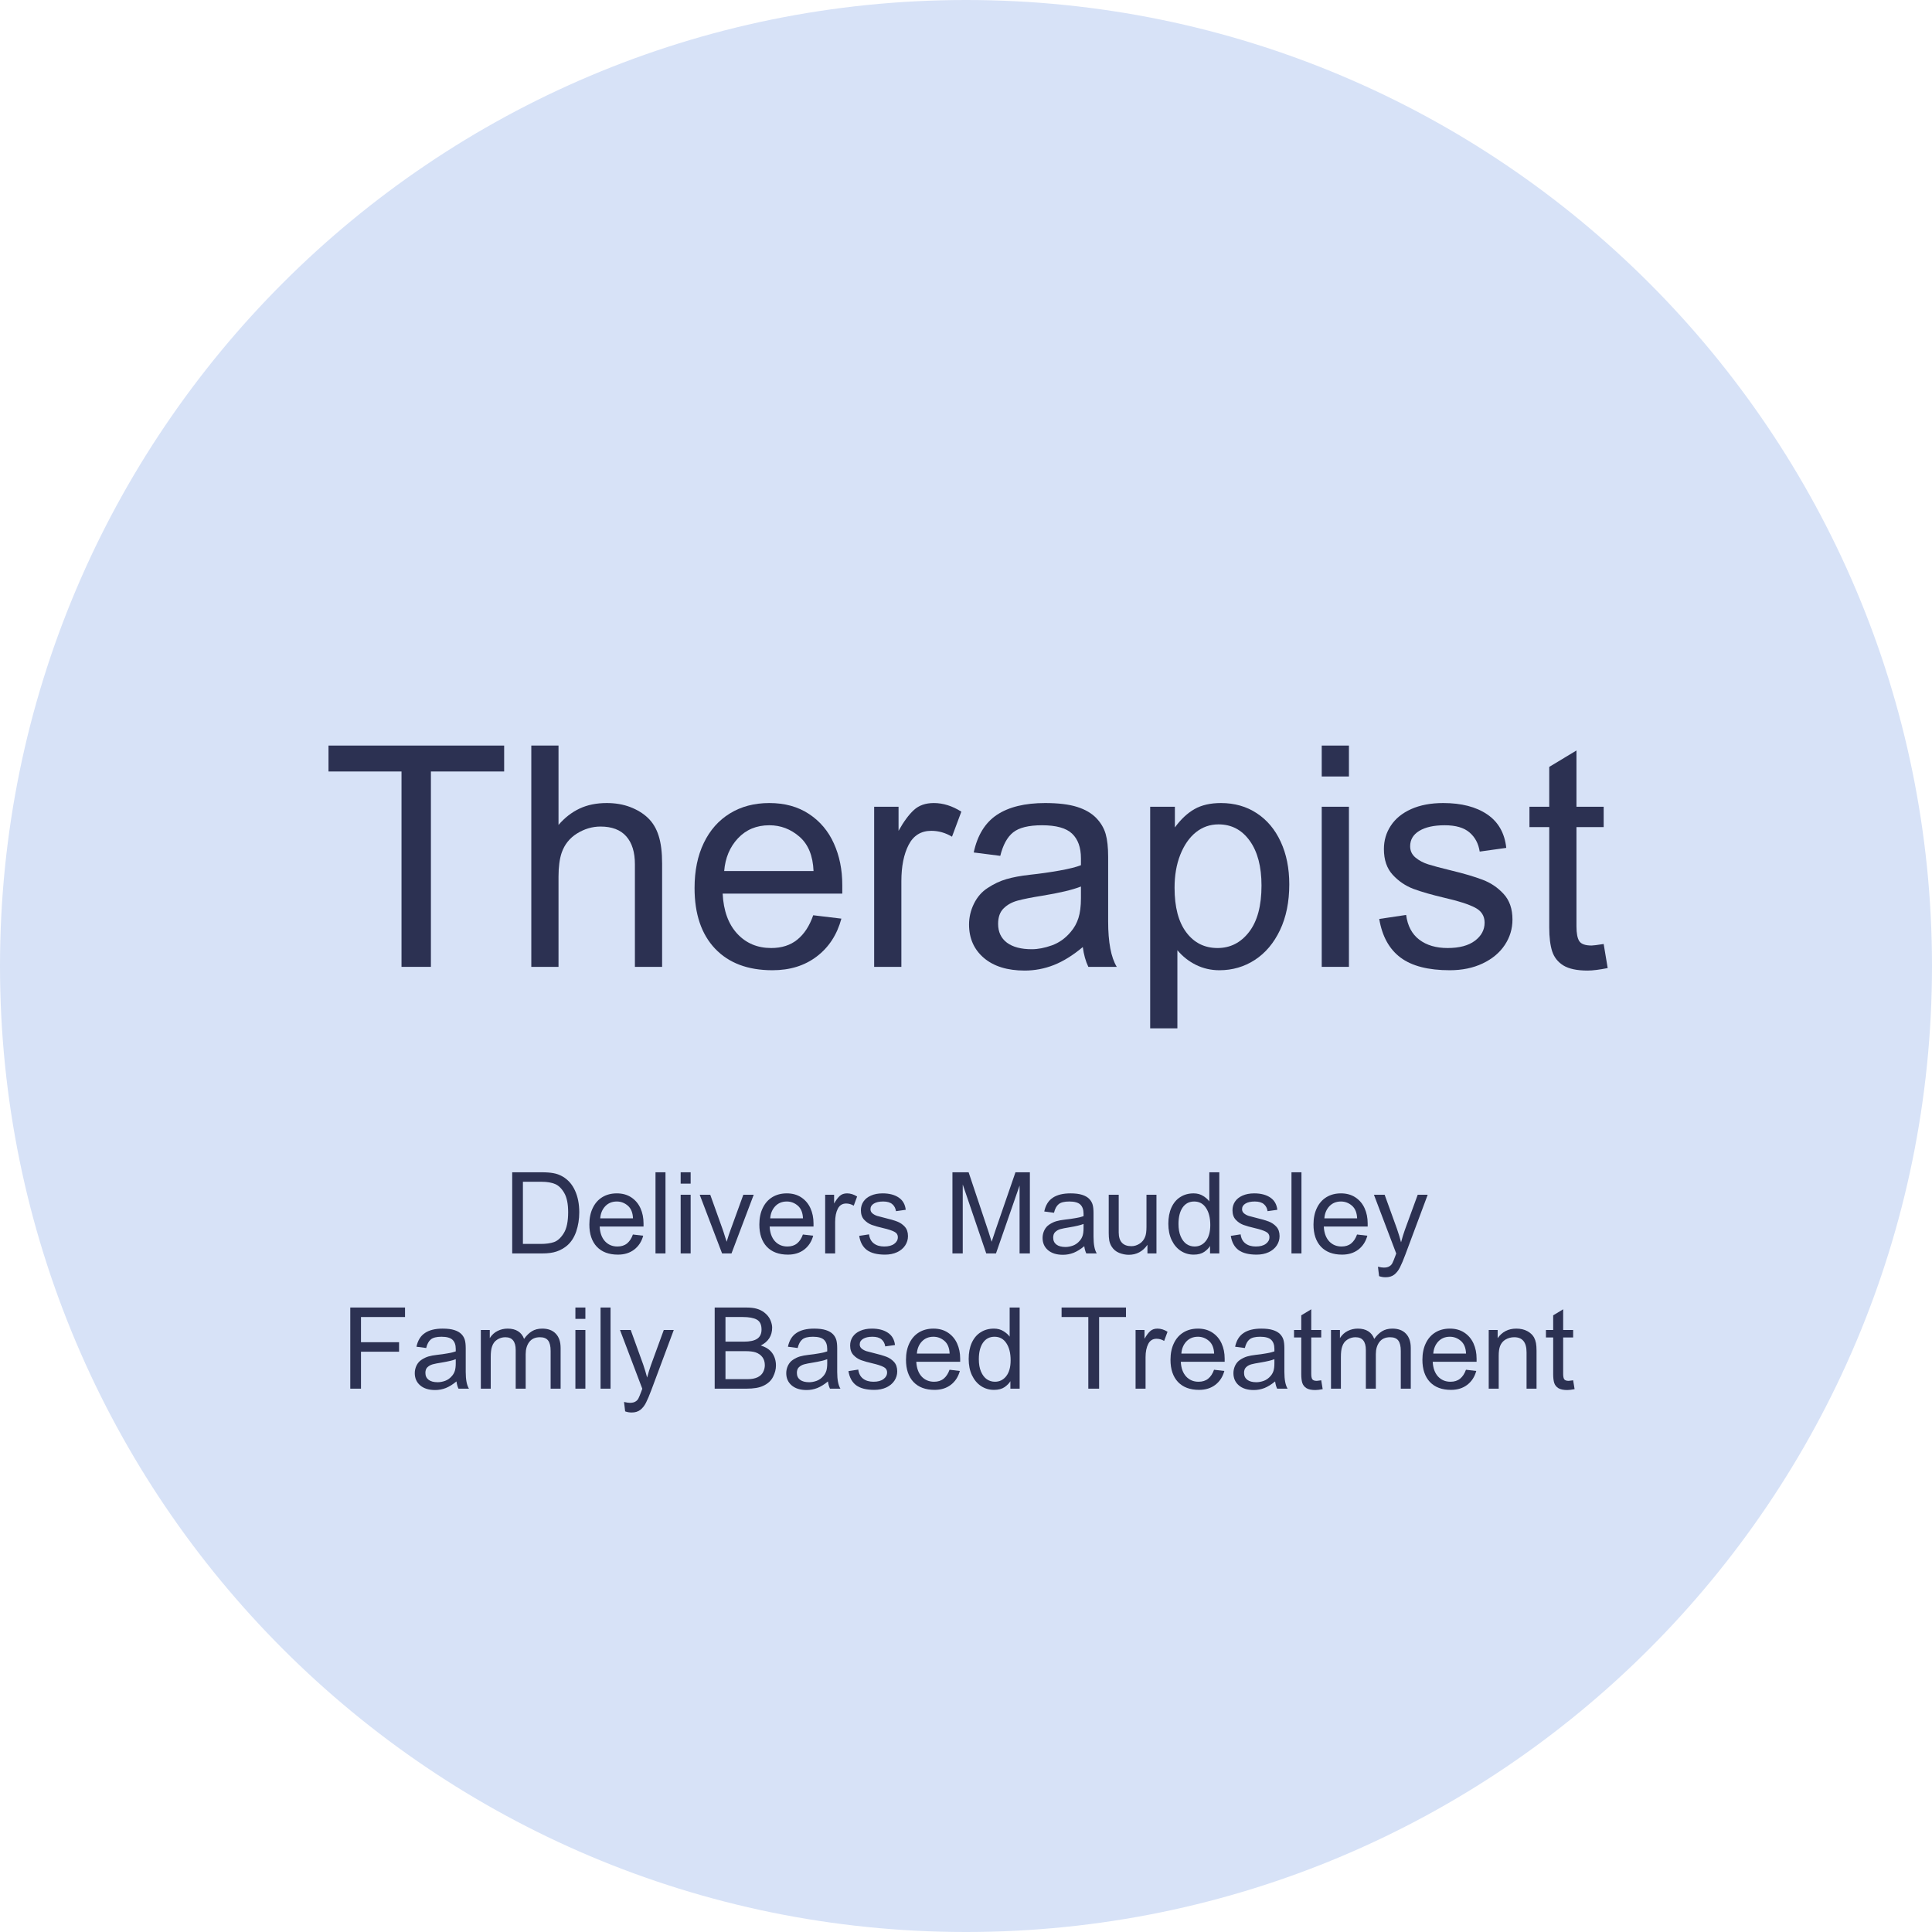 <svg xmlns="http://www.w3.org/2000/svg" xmlns:xlink="http://www.w3.org/1999/xlink" width="500" zoomAndPan="magnify" viewBox="0 0 375 375" height="500" preserveAspectRatio="xMidYMid meet" version="1.0"><defs><g/><clipPath id="8ae5f157ca"><path d="M 0 187.5 C 0 291.055 83.945 375 187.5 375 C 291.055 375 375 291.055 375 187.5 C 375 83.945 291.055 0 187.5 0 C 83.945 0 0 83.945 0 187.5 Z M 0 187.5 " clip-rule="nonzero"/></clipPath></defs><g clip-path="url(#8ae5f157ca)"><rect x="-37.5" width="450" fill="#d7e2f7" y="-37.5" height="450" fill-opacity="1"/></g><g fill="#2c3152" fill-opacity="1"><g transform="translate(62.45, 187.667)"><g><path d="M 35.406 -37.922 L 21.188 -37.922 L 21.188 0 L 15.484 0 L 15.484 -37.922 L 1.312 -37.922 L 1.312 -42.953 L 35.406 -42.953 Z M 35.406 -37.922 "/></g></g></g><g fill="#2c3152" fill-opacity="1"><g transform="translate(99.11, 187.667)"><g><path d="M 9.297 -27.547 C 10.492 -28.941 11.852 -30 13.375 -30.719 C 14.895 -31.438 16.656 -31.797 18.656 -31.797 C 20.344 -31.797 21.863 -31.535 23.219 -31.016 C 24.582 -30.492 25.723 -29.797 26.641 -28.922 C 27.598 -28.004 28.297 -26.844 28.734 -25.438 C 29.18 -24.039 29.406 -22.242 29.406 -20.047 L 29.406 0 L 24.125 0 L 24.125 -19.922 C 24.125 -22.273 23.562 -24.082 22.438 -25.344 C 21.32 -26.602 19.66 -27.234 17.453 -27.234 C 15.859 -27.234 14.336 -26.785 12.891 -25.891 C 11.453 -24.992 10.457 -23.742 9.906 -22.141 C 9.5 -20.941 9.297 -19.398 9.297 -17.516 L 9.297 0 L 4.016 0 L 4.016 -42.953 L 9.297 -42.953 Z M 9.297 -27.547 "/></g></g></g><g fill="#2c3152" fill-opacity="1"><g transform="translate(132.47, 187.667)"><g><path d="M 16.859 -31.797 C 19.859 -31.797 22.426 -31.086 24.562 -29.672 C 26.707 -28.254 28.316 -26.344 29.391 -23.938 C 30.473 -21.539 31.016 -18.863 31.016 -15.906 L 31.016 -14.219 L 7.797 -14.219 C 7.961 -10.895 8.906 -8.301 10.625 -6.438 C 12.344 -4.582 14.539 -3.656 17.219 -3.656 C 19.258 -3.656 20.945 -4.195 22.281 -5.281 C 23.625 -6.363 24.656 -7.941 25.375 -10.016 L 30.844 -9.359 C 30 -6.242 28.406 -3.797 26.062 -2.016 C 23.727 -0.234 20.859 0.656 17.453 0.656 C 12.691 0.656 8.984 -0.738 6.328 -3.531 C 3.672 -6.332 2.344 -10.254 2.344 -15.297 C 2.344 -18.66 2.941 -21.582 4.141 -24.062 C 5.336 -26.539 7.023 -28.445 9.203 -29.781 C 11.391 -31.125 13.941 -31.797 16.859 -31.797 Z M 8.094 -18.594 L 25.438 -18.594 C 25.32 -21.562 24.41 -23.785 22.703 -25.266 C 21.004 -26.742 19.055 -27.484 16.859 -27.484 C 14.379 -27.484 12.348 -26.641 10.766 -24.953 C 9.191 -23.273 8.301 -21.156 8.094 -18.594 Z M 8.094 -18.594 "/></g></g></g><g fill="#2c3152" fill-opacity="1"><g transform="translate(165.83, 187.667)"><g><path d="M 15.422 -31.797 C 17.223 -31.797 19.004 -31.238 20.766 -30.125 L 18.953 -25.266 C 17.68 -26.023 16.344 -26.406 14.938 -26.406 C 12.938 -26.406 11.469 -25.492 10.531 -23.672 C 9.594 -21.848 9.125 -19.5 9.125 -16.625 L 9.125 0 L 3.844 0 L 3.844 -31.078 L 8.578 -31.078 L 8.578 -26.406 C 9.578 -28.195 10.566 -29.539 11.547 -30.438 C 12.523 -31.344 13.816 -31.797 15.422 -31.797 Z M 15.422 -31.797 "/></g></g></g><g fill="#2c3152" fill-opacity="1"><g transform="translate(185.81, 187.667)"><g><path d="M 17.047 -31.797 C 19.598 -31.797 21.664 -31.547 23.25 -31.047 C 24.832 -30.547 26.082 -29.816 27 -28.859 C 27.875 -27.941 28.473 -26.922 28.797 -25.797 C 29.117 -24.68 29.281 -23.203 29.281 -21.359 L 29.281 -8.812 C 29.281 -4.781 29.836 -1.844 30.953 0 L 25.438 0 C 24.914 -1.082 24.555 -2.363 24.359 -3.844 C 22.441 -2.238 20.57 -1.078 18.75 -0.359 C 16.926 0.359 15.035 0.719 13.078 0.719 C 9.723 0.719 7.082 -0.098 5.156 -1.734 C 3.238 -3.379 2.281 -5.539 2.281 -8.219 C 2.281 -9.613 2.598 -10.961 3.234 -12.266 C 3.879 -13.566 4.758 -14.578 5.875 -15.297 C 7.082 -16.098 8.305 -16.676 9.547 -17.031 C 10.785 -17.395 12.301 -17.676 14.094 -17.875 C 16.02 -18.082 17.93 -18.352 19.828 -18.688 C 21.734 -19.031 23.125 -19.379 24 -19.734 L 24 -21.062 C 24 -23.176 23.426 -24.773 22.281 -25.859 C 21.145 -26.941 19.195 -27.484 16.438 -27.484 C 13.844 -27.484 11.973 -27.02 10.828 -26.094 C 9.691 -25.176 8.863 -23.66 8.344 -21.547 L 3.188 -22.203 C 3.906 -25.555 5.41 -27.992 7.703 -29.516 C 10.004 -31.035 13.117 -31.797 17.047 -31.797 Z M 16.438 -13.797 C 14.395 -13.473 12.82 -13.16 11.719 -12.859 C 10.625 -12.566 9.719 -12.066 9 -11.359 C 8.281 -10.66 7.922 -9.656 7.922 -8.344 C 7.922 -6.781 8.488 -5.566 9.625 -4.703 C 10.77 -3.848 12.379 -3.422 14.453 -3.422 C 15.66 -3.422 16.961 -3.672 18.359 -4.172 C 19.754 -4.672 20.973 -5.539 22.016 -6.781 C 22.703 -7.582 23.203 -8.484 23.516 -9.484 C 23.836 -10.484 24 -11.758 24 -13.312 L 24 -15.594 C 22.395 -14.957 19.875 -14.359 16.438 -13.797 Z M 16.438 -13.797 "/></g></g></g><g fill="#2c3152" fill-opacity="1"><g transform="translate(219.17, 187.667)"><g><path d="M 17.812 -31.797 C 20.457 -31.797 22.781 -31.133 24.781 -29.812 C 26.781 -28.5 28.328 -26.648 29.422 -24.266 C 30.523 -21.891 31.078 -19.141 31.078 -16.016 C 31.078 -12.617 30.477 -9.66 29.281 -7.141 C 28.082 -4.617 26.453 -2.688 24.391 -1.344 C 22.328 -0.008 20.035 0.656 17.516 0.656 C 15.879 0.656 14.359 0.305 12.953 -0.391 C 11.555 -1.086 10.359 -2.035 9.359 -3.234 L 9.359 11.938 L 4.078 11.938 L 4.078 -31.078 L 8.875 -31.078 L 8.875 -27.062 C 10.039 -28.656 11.312 -29.844 12.688 -30.625 C 14.07 -31.406 15.781 -31.797 17.812 -31.797 Z M 8.812 -15.359 C 8.812 -11.598 9.57 -8.707 11.094 -6.688 C 12.613 -4.664 14.633 -3.656 17.156 -3.656 C 19.633 -3.656 21.676 -4.695 23.281 -6.781 C 24.883 -8.863 25.688 -11.863 25.688 -15.781 C 25.688 -19.457 24.926 -22.352 23.406 -24.469 C 21.883 -26.594 19.863 -27.656 17.344 -27.656 C 15.695 -27.656 14.234 -27.145 12.953 -26.125 C 11.68 -25.102 10.672 -23.648 9.922 -21.766 C 9.18 -19.891 8.812 -17.754 8.812 -15.359 Z M 8.812 -15.359 "/></g></g></g><g fill="#2c3152" fill-opacity="1"><g transform="translate(252.53, 187.667)"><g><path d="M 9.297 -36.953 L 4.016 -36.953 L 4.016 -42.953 L 9.297 -42.953 Z M 9.297 0 L 4.016 0 L 4.016 -31.078 L 9.297 -31.078 Z M 9.297 0 "/></g></g></g><g fill="#2c3152" fill-opacity="1"><g transform="translate(265.85, 187.667)"><g><path d="M 14.281 -31.797 C 17.801 -31.797 20.641 -31.066 22.797 -29.609 C 24.961 -28.148 26.203 -25.977 26.516 -23.094 L 21.359 -22.375 C 21.117 -23.938 20.457 -25.176 19.375 -26.094 C 18.301 -27.02 16.703 -27.484 14.578 -27.484 C 12.461 -27.484 10.812 -27.117 9.625 -26.391 C 8.445 -25.672 7.859 -24.676 7.859 -23.406 C 7.859 -22.52 8.207 -21.785 8.906 -21.203 C 9.602 -20.629 10.43 -20.191 11.391 -19.891 C 12.359 -19.586 13.82 -19.195 15.781 -18.719 C 18.301 -18.113 20.348 -17.508 21.922 -16.906 C 23.504 -16.312 24.863 -15.395 26 -14.156 C 27.145 -12.914 27.719 -11.258 27.719 -9.188 C 27.719 -7.383 27.219 -5.734 26.219 -4.234 C 25.219 -2.734 23.785 -1.539 21.922 -0.656 C 20.066 0.219 17.941 0.656 15.547 0.656 C 11.379 0.656 8.195 -0.16 6 -1.797 C 3.801 -3.441 2.422 -5.941 1.859 -9.297 L 7.078 -10.078 C 7.359 -7.961 8.207 -6.363 9.625 -5.281 C 11.051 -4.195 12.883 -3.656 15.125 -3.656 C 17.406 -3.656 19.172 -4.125 20.422 -5.062 C 21.68 -6.008 22.312 -7.18 22.312 -8.578 C 22.312 -9.898 21.68 -10.879 20.422 -11.516 C 19.172 -12.16 17.242 -12.781 14.641 -13.375 C 12.078 -13.977 10.023 -14.566 8.484 -15.141 C 6.953 -15.723 5.613 -16.633 4.469 -17.875 C 3.332 -19.113 2.766 -20.773 2.766 -22.859 C 2.766 -24.535 3.211 -26.051 4.109 -27.406 C 5.004 -28.77 6.32 -29.844 8.062 -30.625 C 9.812 -31.406 11.883 -31.797 14.281 -31.797 Z M 14.281 -31.797 "/></g></g></g><g fill="#2c3152" fill-opacity="1"><g transform="translate(295.849, 187.667)"><g><path d="M 10.141 -31.078 L 15.422 -31.078 L 15.422 -27.125 L 10.141 -27.125 L 10.141 -7.859 C 10.141 -6.492 10.328 -5.531 10.703 -4.969 C 11.086 -4.414 11.879 -4.141 13.078 -4.141 C 13.359 -4.141 14.141 -4.238 15.422 -4.438 L 16.203 0.234 C 14.598 0.555 13.297 0.719 12.297 0.719 C 10.254 0.719 8.691 0.391 7.609 -0.266 C 6.535 -0.93 5.805 -1.852 5.422 -3.031 C 5.047 -4.207 4.859 -5.738 4.859 -7.625 L 4.859 -27.125 L 1.016 -27.125 L 1.016 -31.078 L 4.859 -31.078 L 4.859 -38.812 L 10.141 -42 Z M 10.141 -31.078 "/></g></g></g><g fill="#2c3152" fill-opacity="1"><g transform="translate(97.653, 243.289)"><g><path d="M 11.531 -14.938 C 12.602 -14.32 13.41 -13.41 13.953 -12.203 C 14.504 -11.004 14.781 -9.598 14.781 -7.984 C 14.781 -6.648 14.582 -5.406 14.188 -4.25 C 13.789 -3.094 13.191 -2.176 12.391 -1.5 C 11.785 -1 11.113 -0.625 10.375 -0.375 C 9.645 -0.125 8.734 0 7.641 0 L 1.766 0 L 1.766 -15.75 L 7.484 -15.75 C 8.398 -15.75 9.16 -15.691 9.766 -15.578 C 10.379 -15.473 10.969 -15.258 11.531 -14.938 Z M 12.625 -8.016 C 12.625 -9.609 12.375 -10.844 11.875 -11.719 C 11.375 -12.594 10.781 -13.176 10.094 -13.469 C 9.406 -13.758 8.539 -13.906 7.5 -13.906 L 3.844 -13.906 L 3.844 -1.844 L 7.297 -1.844 C 8.328 -1.844 9.191 -1.961 9.891 -2.203 C 10.586 -2.453 11.219 -3.031 11.781 -3.938 C 12.344 -4.844 12.625 -6.203 12.625 -8.016 Z M 12.625 -8.016 "/></g></g></g><g fill="#2c3152" fill-opacity="1"><g transform="translate(113.535, 243.289)"><g><path d="M 6.188 -11.656 C 7.281 -11.656 8.219 -11.395 9 -10.875 C 9.789 -10.352 10.383 -9.648 10.781 -8.766 C 11.176 -7.891 11.375 -6.91 11.375 -5.828 L 11.375 -5.219 L 2.859 -5.219 C 2.922 -4 3.266 -3.047 3.891 -2.359 C 4.523 -1.68 5.332 -1.344 6.312 -1.344 C 7.062 -1.344 7.68 -1.539 8.172 -1.938 C 8.66 -2.332 9.039 -2.91 9.312 -3.672 L 11.312 -3.438 C 11 -2.289 10.41 -1.391 9.547 -0.734 C 8.691 -0.086 7.645 0.234 6.406 0.234 C 4.656 0.234 3.289 -0.273 2.312 -1.297 C 1.344 -2.328 0.859 -3.766 0.859 -5.609 C 0.859 -6.836 1.078 -7.906 1.516 -8.812 C 1.953 -9.727 2.57 -10.43 3.375 -10.922 C 4.176 -11.41 5.113 -11.656 6.188 -11.656 Z M 2.969 -6.812 L 9.328 -6.812 C 9.285 -7.906 8.953 -8.723 8.328 -9.266 C 7.703 -9.805 6.988 -10.078 6.188 -10.078 C 5.27 -10.078 4.52 -9.77 3.938 -9.156 C 3.363 -8.539 3.039 -7.758 2.969 -6.812 Z M 2.969 -6.812 "/></g></g></g><g fill="#2c3152" fill-opacity="1"><g transform="translate(125.764, 243.289)"><g><path d="M 3.406 0 L 1.469 0 L 1.469 -15.75 L 3.406 -15.75 Z M 3.406 0 "/></g></g></g><g fill="#2c3152" fill-opacity="1"><g transform="translate(130.647, 243.289)"><g><path d="M 3.406 -13.547 L 1.469 -13.547 L 1.469 -15.75 L 3.406 -15.75 Z M 3.406 0 L 1.469 0 L 1.469 -11.391 L 3.406 -11.391 Z M 3.406 0 "/></g></g></g><g fill="#2c3152" fill-opacity="1"><g transform="translate(135.531, 243.289)"><g><path d="M 4.656 -4.891 C 4.789 -4.535 4.984 -3.945 5.234 -3.125 L 5.516 -2.266 C 5.836 -3.348 6.07 -4.066 6.219 -4.422 L 8.75 -11.391 L 10.766 -11.391 L 6.453 0 L 4.625 0 L 0.281 -11.391 L 2.328 -11.391 Z M 4.656 -4.891 "/></g></g></g><g fill="#2c3152" fill-opacity="1"><g transform="translate(146.529, 243.289)"><g><path d="M 6.188 -11.656 C 7.281 -11.656 8.219 -11.395 9 -10.875 C 9.789 -10.352 10.383 -9.648 10.781 -8.766 C 11.176 -7.891 11.375 -6.91 11.375 -5.828 L 11.375 -5.219 L 2.859 -5.219 C 2.922 -4 3.266 -3.047 3.891 -2.359 C 4.523 -1.68 5.332 -1.344 6.312 -1.344 C 7.062 -1.344 7.68 -1.539 8.172 -1.938 C 8.66 -2.332 9.039 -2.91 9.312 -3.672 L 11.312 -3.438 C 11 -2.289 10.41 -1.391 9.547 -0.734 C 8.691 -0.086 7.645 0.234 6.406 0.234 C 4.656 0.234 3.289 -0.273 2.312 -1.297 C 1.344 -2.328 0.859 -3.766 0.859 -5.609 C 0.859 -6.836 1.078 -7.906 1.516 -8.812 C 1.953 -9.727 2.57 -10.43 3.375 -10.922 C 4.176 -11.41 5.113 -11.656 6.188 -11.656 Z M 2.969 -6.812 L 9.328 -6.812 C 9.285 -7.906 8.953 -8.723 8.328 -9.266 C 7.703 -9.805 6.988 -10.078 6.188 -10.078 C 5.27 -10.078 4.52 -9.77 3.938 -9.156 C 3.363 -8.539 3.039 -7.758 2.969 -6.812 Z M 2.969 -6.812 "/></g></g></g><g fill="#2c3152" fill-opacity="1"><g transform="translate(158.758, 243.289)"><g><path d="M 5.656 -11.656 C 6.312 -11.656 6.961 -11.453 7.609 -11.047 L 6.953 -9.266 C 6.484 -9.547 5.992 -9.688 5.484 -9.688 C 4.742 -9.688 4.203 -9.348 3.859 -8.672 C 3.516 -8.004 3.344 -7.145 3.344 -6.094 L 3.344 0 L 1.406 0 L 1.406 -11.391 L 3.141 -11.391 L 3.141 -9.688 C 3.516 -10.344 3.879 -10.832 4.234 -11.156 C 4.598 -11.488 5.07 -11.656 5.656 -11.656 Z M 5.656 -11.656 "/></g></g></g><g fill="#2c3152" fill-opacity="1"><g transform="translate(166.083, 243.289)"><g><path d="M 5.234 -11.656 C 6.523 -11.656 7.566 -11.383 8.359 -10.844 C 9.148 -10.312 9.602 -9.52 9.719 -8.469 L 7.828 -8.203 C 7.742 -8.773 7.504 -9.227 7.109 -9.562 C 6.711 -9.906 6.125 -10.078 5.344 -10.078 C 4.57 -10.078 3.969 -9.941 3.531 -9.672 C 3.094 -9.41 2.875 -9.047 2.875 -8.578 C 2.875 -8.254 3.004 -7.984 3.266 -7.766 C 3.523 -7.555 3.828 -7.395 4.172 -7.281 C 4.523 -7.176 5.062 -7.035 5.781 -6.859 C 6.707 -6.641 7.457 -6.422 8.031 -6.203 C 8.613 -5.984 9.113 -5.645 9.531 -5.188 C 9.945 -4.738 10.156 -4.129 10.156 -3.359 C 10.156 -2.703 9.973 -2.098 9.609 -1.547 C 9.242 -0.992 8.719 -0.555 8.031 -0.234 C 7.352 0.078 6.578 0.234 5.703 0.234 C 4.172 0.234 3 -0.062 2.188 -0.656 C 1.383 -1.258 0.883 -2.176 0.688 -3.406 L 2.594 -3.703 C 2.695 -2.922 3.008 -2.332 3.531 -1.938 C 4.051 -1.539 4.723 -1.344 5.547 -1.344 C 6.379 -1.344 7.023 -1.516 7.484 -1.859 C 7.953 -2.203 8.188 -2.629 8.188 -3.141 C 8.188 -3.629 7.953 -3.988 7.484 -4.219 C 7.023 -4.457 6.32 -4.688 5.375 -4.906 C 4.426 -5.125 3.672 -5.336 3.109 -5.547 C 2.547 -5.766 2.055 -6.098 1.641 -6.547 C 1.223 -7.004 1.016 -7.613 1.016 -8.375 C 1.016 -9 1.176 -9.555 1.5 -10.047 C 1.832 -10.547 2.316 -10.938 2.953 -11.219 C 3.598 -11.508 4.359 -11.656 5.234 -11.656 Z M 5.234 -11.656 "/></g></g></g><g fill="#2c3152" fill-opacity="1"><g transform="translate(177.081, 243.289)"><g/></g></g><g fill="#2c3152" fill-opacity="1"><g transform="translate(183.196, 243.289)"><g><path d="M 8.672 -4.203 C 8.773 -3.91 8.977 -3.266 9.281 -2.266 C 9.445 -2.773 9.711 -3.57 10.078 -4.656 L 13.906 -15.75 L 16.703 -15.75 L 16.703 0 L 14.703 0 L 14.703 -13.172 L 10.125 0 L 8.234 0 L 3.672 -13.391 L 3.672 0 L 1.672 0 L 1.672 -15.75 L 4.812 -15.75 Z M 8.672 -4.203 "/></g></g></g><g fill="#2c3152" fill-opacity="1"><g transform="translate(201.519, 243.289)"><g><path d="M 6.25 -11.656 C 7.188 -11.656 7.941 -11.562 8.516 -11.375 C 9.098 -11.195 9.562 -10.93 9.906 -10.578 C 10.227 -10.242 10.445 -9.867 10.562 -9.453 C 10.676 -9.047 10.734 -8.504 10.734 -7.828 L 10.734 -3.234 C 10.734 -1.754 10.941 -0.676 11.359 0 L 9.328 0 C 9.141 -0.395 9.008 -0.863 8.938 -1.406 C 8.227 -0.82 7.539 -0.395 6.875 -0.125 C 6.207 0.133 5.516 0.266 4.797 0.266 C 3.566 0.266 2.598 -0.035 1.891 -0.641 C 1.191 -1.242 0.844 -2.035 0.844 -3.016 C 0.844 -3.523 0.957 -4.02 1.188 -4.5 C 1.426 -4.977 1.75 -5.348 2.156 -5.609 C 2.594 -5.898 3.039 -6.113 3.5 -6.25 C 3.957 -6.383 4.516 -6.488 5.172 -6.562 C 5.867 -6.633 6.566 -6.734 7.266 -6.859 C 7.961 -6.984 8.473 -7.109 8.797 -7.234 L 8.797 -7.719 C 8.797 -8.5 8.586 -9.086 8.172 -9.484 C 7.754 -9.879 7.039 -10.078 6.031 -10.078 C 5.07 -10.078 4.383 -9.906 3.969 -9.562 C 3.551 -9.227 3.25 -8.672 3.062 -7.891 L 1.172 -8.141 C 1.43 -9.367 1.984 -10.258 2.828 -10.812 C 3.672 -11.375 4.812 -11.656 6.25 -11.656 Z M 6.031 -5.062 C 5.281 -4.945 4.703 -4.832 4.297 -4.719 C 3.898 -4.602 3.566 -4.414 3.297 -4.156 C 3.035 -3.906 2.906 -3.539 2.906 -3.062 C 2.906 -2.488 3.113 -2.039 3.531 -1.719 C 3.945 -1.406 4.535 -1.25 5.297 -1.25 C 5.742 -1.25 6.223 -1.336 6.734 -1.516 C 7.242 -1.703 7.691 -2.023 8.078 -2.484 C 8.328 -2.773 8.508 -3.102 8.625 -3.469 C 8.738 -3.844 8.797 -4.316 8.797 -4.891 L 8.797 -5.719 C 8.211 -5.488 7.289 -5.27 6.031 -5.062 Z M 6.031 -5.062 "/></g></g></g><g fill="#2c3152" fill-opacity="1"><g transform="translate(213.749, 243.289)"><g><path d="M 3.391 -4.094 C 3.391 -3.207 3.598 -2.535 4.016 -2.078 C 4.43 -1.629 5.047 -1.406 5.859 -1.406 C 6.398 -1.406 6.922 -1.562 7.422 -1.875 C 7.93 -2.195 8.297 -2.645 8.516 -3.219 C 8.691 -3.633 8.781 -4.273 8.781 -5.141 L 8.781 -11.391 L 10.719 -11.391 L 10.719 0 L 8.969 0 L 8.969 -1.672 C 8.062 -0.379 6.852 0.266 5.344 0.266 C 4.727 0.266 4.102 0.141 3.469 -0.109 C 2.844 -0.367 2.352 -0.785 2 -1.359 C 1.789 -1.703 1.645 -2.078 1.562 -2.484 C 1.488 -2.898 1.453 -3.398 1.453 -3.984 L 1.453 -11.391 L 3.391 -11.391 Z M 3.391 -4.094 "/></g></g></g><g fill="#2c3152" fill-opacity="1"><g transform="translate(225.978, 243.289)"><g><path d="M 10.688 -15.75 L 10.688 0 L 8.891 0 L 8.891 -1.453 C 8.672 -1.066 8.301 -0.688 7.781 -0.312 C 7.258 0.051 6.57 0.234 5.719 0.234 C 4.789 0.234 3.953 -0.008 3.203 -0.5 C 2.461 -0.988 1.875 -1.688 1.438 -2.594 C 1.008 -3.5 0.797 -4.555 0.797 -5.766 C 0.797 -6.961 0.992 -8.004 1.391 -8.891 C 1.797 -9.785 2.367 -10.469 3.109 -10.938 C 3.848 -11.414 4.711 -11.656 5.703 -11.656 C 6.422 -11.656 7.047 -11.484 7.578 -11.141 C 8.109 -10.805 8.5 -10.457 8.75 -10.094 L 8.75 -15.75 Z M 2.766 -5.703 C 2.766 -4.766 2.906 -3.969 3.188 -3.312 C 3.469 -2.656 3.844 -2.16 4.312 -1.828 C 4.789 -1.504 5.316 -1.344 5.891 -1.344 C 6.785 -1.344 7.516 -1.703 8.078 -2.422 C 8.648 -3.141 8.938 -4.172 8.938 -5.516 C 8.938 -6.898 8.66 -8.004 8.109 -8.828 C 7.566 -9.66 6.801 -10.078 5.812 -10.078 C 4.852 -10.078 4.102 -9.688 3.562 -8.906 C 3.031 -8.133 2.766 -7.066 2.766 -5.703 Z M 2.766 -5.703 "/></g></g></g><g fill="#2c3152" fill-opacity="1"><g transform="translate(238.208, 243.289)"><g><path d="M 5.234 -11.656 C 6.523 -11.656 7.566 -11.383 8.359 -10.844 C 9.148 -10.312 9.602 -9.52 9.719 -8.469 L 7.828 -8.203 C 7.742 -8.773 7.504 -9.227 7.109 -9.562 C 6.711 -9.906 6.125 -10.078 5.344 -10.078 C 4.57 -10.078 3.969 -9.941 3.531 -9.672 C 3.094 -9.41 2.875 -9.047 2.875 -8.578 C 2.875 -8.254 3.004 -7.984 3.266 -7.766 C 3.523 -7.555 3.828 -7.395 4.172 -7.281 C 4.523 -7.176 5.062 -7.035 5.781 -6.859 C 6.707 -6.641 7.457 -6.422 8.031 -6.203 C 8.613 -5.984 9.113 -5.645 9.531 -5.188 C 9.945 -4.738 10.156 -4.129 10.156 -3.359 C 10.156 -2.703 9.973 -2.098 9.609 -1.547 C 9.242 -0.992 8.719 -0.555 8.031 -0.234 C 7.352 0.078 6.578 0.234 5.703 0.234 C 4.172 0.234 3 -0.062 2.188 -0.656 C 1.383 -1.258 0.883 -2.176 0.688 -3.406 L 2.594 -3.703 C 2.695 -2.922 3.008 -2.332 3.531 -1.938 C 4.051 -1.539 4.723 -1.344 5.547 -1.344 C 6.379 -1.344 7.023 -1.516 7.484 -1.859 C 7.953 -2.203 8.188 -2.629 8.188 -3.141 C 8.188 -3.629 7.953 -3.988 7.484 -4.219 C 7.023 -4.457 6.32 -4.688 5.375 -4.906 C 4.426 -5.125 3.672 -5.336 3.109 -5.547 C 2.547 -5.766 2.055 -6.098 1.641 -6.547 C 1.223 -7.004 1.016 -7.613 1.016 -8.375 C 1.016 -9 1.176 -9.555 1.5 -10.047 C 1.832 -10.547 2.316 -10.938 2.953 -11.219 C 3.598 -11.508 4.359 -11.656 5.234 -11.656 Z M 5.234 -11.656 "/></g></g></g><g fill="#2c3152" fill-opacity="1"><g transform="translate(249.206, 243.289)"><g><path d="M 3.406 0 L 1.469 0 L 1.469 -15.75 L 3.406 -15.75 Z M 3.406 0 "/></g></g></g><g fill="#2c3152" fill-opacity="1"><g transform="translate(254.089, 243.289)"><g><path d="M 6.188 -11.656 C 7.281 -11.656 8.219 -11.395 9 -10.875 C 9.789 -10.352 10.383 -9.648 10.781 -8.766 C 11.176 -7.891 11.375 -6.91 11.375 -5.828 L 11.375 -5.219 L 2.859 -5.219 C 2.922 -4 3.266 -3.047 3.891 -2.359 C 4.523 -1.68 5.332 -1.344 6.312 -1.344 C 7.062 -1.344 7.68 -1.539 8.172 -1.938 C 8.66 -2.332 9.039 -2.91 9.312 -3.672 L 11.312 -3.438 C 11 -2.289 10.41 -1.391 9.547 -0.734 C 8.691 -0.086 7.645 0.234 6.406 0.234 C 4.656 0.234 3.289 -0.273 2.312 -1.297 C 1.344 -2.328 0.859 -3.766 0.859 -5.609 C 0.859 -6.836 1.078 -7.906 1.516 -8.812 C 1.953 -9.727 2.57 -10.43 3.375 -10.922 C 4.176 -11.41 5.113 -11.656 6.188 -11.656 Z M 2.969 -6.812 L 9.328 -6.812 C 9.285 -7.906 8.953 -8.723 8.328 -9.266 C 7.703 -9.805 6.988 -10.078 6.188 -10.078 C 5.27 -10.078 4.52 -9.77 3.938 -9.156 C 3.363 -8.539 3.039 -7.758 2.969 -6.812 Z M 2.969 -6.812 "/></g></g></g><g fill="#2c3152" fill-opacity="1"><g transform="translate(266.319, 243.289)"><g><path d="M 4.844 -4.734 C 5.164 -3.797 5.426 -2.938 5.625 -2.156 C 5.852 -3.02 6.102 -3.832 6.375 -4.594 L 8.859 -11.391 L 10.797 -11.391 L 6.469 0.203 C 6.062 1.297 5.707 2.133 5.406 2.719 C 5.113 3.301 4.75 3.766 4.312 4.109 C 3.875 4.453 3.312 4.625 2.625 4.625 C 2.164 4.625 1.742 4.551 1.359 4.406 L 1.141 2.578 C 1.609 2.691 1.988 2.75 2.281 2.75 C 2.738 2.75 3.098 2.664 3.359 2.5 C 3.629 2.344 3.828 2.129 3.953 1.859 C 4.086 1.598 4.258 1.18 4.469 0.609 L 4.688 0.016 L 0.359 -11.391 L 2.438 -11.391 Z M 4.844 -4.734 "/></g></g></g><g fill="#2c3152" fill-opacity="1"><g transform="translate(66.224, 269.539)"><g><path d="M 12.391 -13.906 L 3.844 -13.906 L 3.844 -9.016 L 11.234 -9.016 L 11.234 -7.172 L 3.844 -7.172 L 3.844 0 L 1.766 0 L 1.766 -15.75 L 12.391 -15.75 Z M 12.391 -13.906 "/></g></g></g><g fill="#2c3152" fill-opacity="1"><g transform="translate(79.663, 269.539)"><g><path d="M 6.25 -11.656 C 7.188 -11.656 7.941 -11.562 8.516 -11.375 C 9.098 -11.195 9.562 -10.93 9.906 -10.578 C 10.227 -10.242 10.445 -9.867 10.562 -9.453 C 10.676 -9.047 10.734 -8.504 10.734 -7.828 L 10.734 -3.234 C 10.734 -1.754 10.941 -0.676 11.359 0 L 9.328 0 C 9.141 -0.395 9.008 -0.863 8.938 -1.406 C 8.227 -0.82 7.539 -0.395 6.875 -0.125 C 6.207 0.133 5.516 0.266 4.797 0.266 C 3.566 0.266 2.598 -0.035 1.891 -0.641 C 1.191 -1.242 0.844 -2.035 0.844 -3.016 C 0.844 -3.523 0.957 -4.02 1.188 -4.5 C 1.426 -4.977 1.75 -5.348 2.156 -5.609 C 2.594 -5.898 3.039 -6.113 3.5 -6.25 C 3.957 -6.383 4.516 -6.488 5.172 -6.562 C 5.867 -6.633 6.566 -6.734 7.266 -6.859 C 7.961 -6.984 8.473 -7.109 8.797 -7.234 L 8.797 -7.719 C 8.797 -8.5 8.586 -9.086 8.172 -9.484 C 7.754 -9.879 7.039 -10.078 6.031 -10.078 C 5.07 -10.078 4.383 -9.906 3.969 -9.562 C 3.551 -9.227 3.25 -8.672 3.062 -7.891 L 1.172 -8.141 C 1.43 -9.367 1.984 -10.258 2.828 -10.812 C 3.672 -11.375 4.812 -11.656 6.25 -11.656 Z M 6.031 -5.062 C 5.281 -4.945 4.703 -4.832 4.297 -4.719 C 3.898 -4.602 3.566 -4.414 3.297 -4.156 C 3.035 -3.906 2.906 -3.539 2.906 -3.062 C 2.906 -2.488 3.113 -2.039 3.531 -1.719 C 3.945 -1.406 4.535 -1.25 5.297 -1.25 C 5.742 -1.25 6.223 -1.336 6.734 -1.516 C 7.242 -1.703 7.691 -2.023 8.078 -2.484 C 8.328 -2.773 8.508 -3.102 8.625 -3.469 C 8.738 -3.844 8.797 -4.316 8.797 -4.891 L 8.797 -5.719 C 8.211 -5.488 7.289 -5.27 6.031 -5.062 Z M 6.031 -5.062 "/></g></g></g><g fill="#2c3152" fill-opacity="1"><g transform="translate(91.893, 269.539)"><g><path d="M 6.641 -11.656 C 7.461 -11.656 8.141 -11.484 8.672 -11.141 C 9.211 -10.797 9.598 -10.301 9.828 -9.656 C 10.285 -10.301 10.789 -10.797 11.344 -11.141 C 11.895 -11.484 12.566 -11.656 13.359 -11.656 C 14.492 -11.656 15.367 -11.328 15.984 -10.672 C 16.609 -10.023 16.922 -9.098 16.922 -7.891 L 16.922 0 L 14.984 0 L 14.984 -7.328 C 14.984 -8.254 14.82 -8.926 14.5 -9.344 C 14.176 -9.77 13.645 -9.984 12.906 -9.984 C 11.988 -9.984 11.297 -9.672 10.828 -9.047 C 10.367 -8.43 10.141 -7.648 10.141 -6.703 L 10.141 0 L 8.203 0 L 8.203 -7.5 C 8.203 -8.332 8.035 -8.953 7.703 -9.359 C 7.379 -9.773 6.875 -9.984 6.188 -9.984 C 5.625 -9.984 5.098 -9.828 4.609 -9.516 C 4.117 -9.203 3.781 -8.738 3.594 -8.125 C 3.438 -7.676 3.359 -7.004 3.359 -6.109 L 3.359 0 L 1.438 0 L 1.438 -11.391 L 3.172 -11.391 L 3.172 -9.812 C 3.578 -10.445 4.082 -10.91 4.688 -11.203 C 5.289 -11.504 5.941 -11.656 6.641 -11.656 Z M 6.641 -11.656 "/></g></g></g><g fill="#2c3152" fill-opacity="1"><g transform="translate(110.216, 269.539)"><g><path d="M 3.406 -13.547 L 1.469 -13.547 L 1.469 -15.75 L 3.406 -15.75 Z M 3.406 0 L 1.469 0 L 1.469 -11.391 L 3.406 -11.391 Z M 3.406 0 "/></g></g></g><g fill="#2c3152" fill-opacity="1"><g transform="translate(115.099, 269.539)"><g><path d="M 3.406 0 L 1.469 0 L 1.469 -15.75 L 3.406 -15.75 Z M 3.406 0 "/></g></g></g><g fill="#2c3152" fill-opacity="1"><g transform="translate(119.982, 269.539)"><g><path d="M 4.844 -4.734 C 5.164 -3.797 5.426 -2.938 5.625 -2.156 C 5.852 -3.02 6.102 -3.832 6.375 -4.594 L 8.859 -11.391 L 10.797 -11.391 L 6.469 0.203 C 6.062 1.297 5.707 2.133 5.406 2.719 C 5.113 3.301 4.75 3.766 4.312 4.109 C 3.875 4.453 3.312 4.625 2.625 4.625 C 2.164 4.625 1.742 4.551 1.359 4.406 L 1.141 2.578 C 1.609 2.691 1.988 2.75 2.281 2.75 C 2.738 2.75 3.098 2.664 3.359 2.5 C 3.629 2.344 3.828 2.129 3.953 1.859 C 4.086 1.598 4.258 1.18 4.469 0.609 L 4.688 0.016 L 0.359 -11.391 L 2.438 -11.391 Z M 4.844 -4.734 "/></g></g></g><g fill="#2c3152" fill-opacity="1"><g transform="translate(130.98, 269.539)"><g/></g></g><g fill="#2c3152" fill-opacity="1"><g transform="translate(137.095, 269.539)"><g><path d="M 11.219 -14.812 C 11.801 -14.363 12.207 -13.863 12.438 -13.312 C 12.664 -12.77 12.781 -12.285 12.781 -11.859 C 12.781 -10.273 12.039 -9.113 10.562 -8.375 C 11.57 -8.07 12.316 -7.582 12.797 -6.906 C 13.273 -6.227 13.516 -5.422 13.516 -4.484 C 13.516 -3.766 13.328 -3.035 12.953 -2.297 C 12.586 -1.555 11.953 -0.973 11.047 -0.547 C 10.266 -0.18 9.188 0 7.812 0 L 1.625 0 L 1.625 -15.75 L 7.672 -15.75 C 8.555 -15.75 9.258 -15.672 9.781 -15.516 C 10.312 -15.367 10.789 -15.133 11.219 -14.812 Z M 10.719 -11.484 C 10.719 -12.43 10.41 -13.07 9.797 -13.406 C 9.191 -13.738 8.281 -13.906 7.062 -13.906 L 3.719 -13.906 L 3.719 -9.125 L 7.266 -9.125 C 8.453 -9.125 9.32 -9.312 9.875 -9.688 C 10.438 -10.062 10.719 -10.66 10.719 -11.484 Z M 9.969 -2.219 C 10.469 -2.469 10.82 -2.805 11.031 -3.234 C 11.25 -3.66 11.359 -4.098 11.359 -4.547 C 11.359 -5.172 11.203 -5.691 10.891 -6.109 C 10.578 -6.535 10.133 -6.848 9.562 -7.047 C 9.094 -7.203 8.414 -7.281 7.531 -7.281 L 3.719 -7.281 L 3.719 -1.844 L 7.922 -1.844 C 8.398 -1.844 8.789 -1.875 9.094 -1.938 C 9.406 -2 9.695 -2.094 9.969 -2.219 Z M 9.969 -2.219 "/></g></g></g><g fill="#2c3152" fill-opacity="1"><g transform="translate(151.766, 269.539)"><g><path d="M 6.25 -11.656 C 7.188 -11.656 7.941 -11.562 8.516 -11.375 C 9.098 -11.195 9.562 -10.93 9.906 -10.578 C 10.227 -10.242 10.445 -9.867 10.562 -9.453 C 10.676 -9.047 10.734 -8.504 10.734 -7.828 L 10.734 -3.234 C 10.734 -1.754 10.941 -0.676 11.359 0 L 9.328 0 C 9.141 -0.395 9.008 -0.863 8.938 -1.406 C 8.227 -0.82 7.539 -0.395 6.875 -0.125 C 6.207 0.133 5.516 0.266 4.797 0.266 C 3.566 0.266 2.598 -0.035 1.891 -0.641 C 1.191 -1.242 0.844 -2.035 0.844 -3.016 C 0.844 -3.523 0.957 -4.02 1.188 -4.5 C 1.426 -4.977 1.75 -5.348 2.156 -5.609 C 2.594 -5.898 3.039 -6.113 3.5 -6.25 C 3.957 -6.383 4.516 -6.488 5.172 -6.562 C 5.867 -6.633 6.566 -6.734 7.266 -6.859 C 7.961 -6.984 8.473 -7.109 8.797 -7.234 L 8.797 -7.719 C 8.797 -8.5 8.586 -9.086 8.172 -9.484 C 7.754 -9.879 7.039 -10.078 6.031 -10.078 C 5.07 -10.078 4.383 -9.906 3.969 -9.562 C 3.551 -9.227 3.25 -8.672 3.062 -7.891 L 1.172 -8.141 C 1.43 -9.367 1.984 -10.258 2.828 -10.812 C 3.672 -11.375 4.812 -11.656 6.25 -11.656 Z M 6.031 -5.062 C 5.281 -4.945 4.703 -4.832 4.297 -4.719 C 3.898 -4.602 3.566 -4.414 3.297 -4.156 C 3.035 -3.906 2.906 -3.539 2.906 -3.062 C 2.906 -2.488 3.113 -2.039 3.531 -1.719 C 3.945 -1.406 4.535 -1.25 5.297 -1.25 C 5.742 -1.25 6.223 -1.336 6.734 -1.516 C 7.242 -1.703 7.691 -2.023 8.078 -2.484 C 8.328 -2.773 8.508 -3.102 8.625 -3.469 C 8.738 -3.844 8.797 -4.316 8.797 -4.891 L 8.797 -5.719 C 8.211 -5.488 7.289 -5.27 6.031 -5.062 Z M 6.031 -5.062 "/></g></g></g><g fill="#2c3152" fill-opacity="1"><g transform="translate(163.996, 269.539)"><g><path d="M 5.234 -11.656 C 6.523 -11.656 7.566 -11.383 8.359 -10.844 C 9.148 -10.312 9.602 -9.52 9.719 -8.469 L 7.828 -8.203 C 7.742 -8.773 7.504 -9.227 7.109 -9.562 C 6.711 -9.906 6.125 -10.078 5.344 -10.078 C 4.57 -10.078 3.969 -9.941 3.531 -9.672 C 3.094 -9.41 2.875 -9.047 2.875 -8.578 C 2.875 -8.254 3.004 -7.984 3.266 -7.766 C 3.523 -7.555 3.828 -7.395 4.172 -7.281 C 4.523 -7.176 5.062 -7.035 5.781 -6.859 C 6.707 -6.641 7.457 -6.422 8.031 -6.203 C 8.613 -5.984 9.113 -5.645 9.531 -5.188 C 9.945 -4.738 10.156 -4.129 10.156 -3.359 C 10.156 -2.703 9.973 -2.098 9.609 -1.547 C 9.242 -0.992 8.719 -0.555 8.031 -0.234 C 7.352 0.078 6.578 0.234 5.703 0.234 C 4.172 0.234 3 -0.062 2.188 -0.656 C 1.383 -1.258 0.883 -2.176 0.688 -3.406 L 2.594 -3.703 C 2.695 -2.922 3.008 -2.332 3.531 -1.938 C 4.051 -1.539 4.723 -1.344 5.547 -1.344 C 6.379 -1.344 7.023 -1.516 7.484 -1.859 C 7.953 -2.203 8.188 -2.629 8.188 -3.141 C 8.188 -3.629 7.953 -3.988 7.484 -4.219 C 7.023 -4.457 6.32 -4.688 5.375 -4.906 C 4.426 -5.125 3.672 -5.336 3.109 -5.547 C 2.547 -5.766 2.055 -6.098 1.641 -6.547 C 1.223 -7.004 1.016 -7.613 1.016 -8.375 C 1.016 -9 1.176 -9.555 1.5 -10.047 C 1.832 -10.547 2.316 -10.938 2.953 -11.219 C 3.598 -11.508 4.359 -11.656 5.234 -11.656 Z M 5.234 -11.656 "/></g></g></g><g fill="#2c3152" fill-opacity="1"><g transform="translate(174.994, 269.539)"><g><path d="M 6.188 -11.656 C 7.281 -11.656 8.219 -11.395 9 -10.875 C 9.789 -10.352 10.383 -9.648 10.781 -8.766 C 11.176 -7.891 11.375 -6.91 11.375 -5.828 L 11.375 -5.219 L 2.859 -5.219 C 2.922 -4 3.266 -3.047 3.891 -2.359 C 4.523 -1.68 5.332 -1.344 6.312 -1.344 C 7.062 -1.344 7.68 -1.539 8.172 -1.938 C 8.66 -2.332 9.039 -2.91 9.312 -3.672 L 11.312 -3.438 C 11 -2.289 10.41 -1.391 9.547 -0.734 C 8.691 -0.086 7.645 0.234 6.406 0.234 C 4.656 0.234 3.289 -0.273 2.312 -1.297 C 1.344 -2.328 0.859 -3.766 0.859 -5.609 C 0.859 -6.836 1.078 -7.906 1.516 -8.812 C 1.953 -9.727 2.57 -10.43 3.375 -10.922 C 4.176 -11.41 5.113 -11.656 6.188 -11.656 Z M 2.969 -6.812 L 9.328 -6.812 C 9.285 -7.906 8.953 -8.723 8.328 -9.266 C 7.703 -9.805 6.988 -10.078 6.188 -10.078 C 5.27 -10.078 4.52 -9.77 3.938 -9.156 C 3.363 -8.539 3.039 -7.758 2.969 -6.812 Z M 2.969 -6.812 "/></g></g></g><g fill="#2c3152" fill-opacity="1"><g transform="translate(187.224, 269.539)"><g><path d="M 10.688 -15.75 L 10.688 0 L 8.891 0 L 8.891 -1.453 C 8.672 -1.066 8.301 -0.688 7.781 -0.312 C 7.258 0.051 6.57 0.234 5.719 0.234 C 4.789 0.234 3.953 -0.008 3.203 -0.5 C 2.461 -0.988 1.875 -1.688 1.438 -2.594 C 1.008 -3.5 0.797 -4.555 0.797 -5.766 C 0.797 -6.961 0.992 -8.004 1.391 -8.891 C 1.797 -9.785 2.367 -10.469 3.109 -10.938 C 3.848 -11.414 4.711 -11.656 5.703 -11.656 C 6.422 -11.656 7.047 -11.484 7.578 -11.141 C 8.109 -10.805 8.5 -10.457 8.75 -10.094 L 8.75 -15.75 Z M 2.766 -5.703 C 2.766 -4.766 2.906 -3.969 3.188 -3.312 C 3.469 -2.656 3.844 -2.16 4.312 -1.828 C 4.789 -1.504 5.316 -1.344 5.891 -1.344 C 6.785 -1.344 7.516 -1.703 8.078 -2.422 C 8.648 -3.141 8.938 -4.172 8.938 -5.516 C 8.938 -6.898 8.66 -8.004 8.109 -8.828 C 7.566 -9.66 6.801 -10.078 5.812 -10.078 C 4.852 -10.078 4.102 -9.688 3.562 -8.906 C 3.031 -8.133 2.766 -7.066 2.766 -5.703 Z M 2.766 -5.703 "/></g></g></g><g fill="#2c3152" fill-opacity="1"><g transform="translate(199.454, 269.539)"><g/></g></g><g fill="#2c3152" fill-opacity="1"><g transform="translate(205.569, 269.539)"><g><path d="M 12.984 -13.906 L 7.766 -13.906 L 7.766 0 L 5.672 0 L 5.672 -13.906 L 0.484 -13.906 L 0.484 -15.75 L 12.984 -15.75 Z M 12.984 -13.906 "/></g></g></g><g fill="#2c3152" fill-opacity="1"><g transform="translate(219.008, 269.539)"><g><path d="M 5.656 -11.656 C 6.312 -11.656 6.961 -11.453 7.609 -11.047 L 6.953 -9.266 C 6.484 -9.547 5.992 -9.688 5.484 -9.688 C 4.742 -9.688 4.203 -9.348 3.859 -8.672 C 3.516 -8.004 3.344 -7.145 3.344 -6.094 L 3.344 0 L 1.406 0 L 1.406 -11.391 L 3.141 -11.391 L 3.141 -9.688 C 3.516 -10.344 3.879 -10.832 4.234 -11.156 C 4.598 -11.488 5.07 -11.656 5.656 -11.656 Z M 5.656 -11.656 "/></g></g></g><g fill="#2c3152" fill-opacity="1"><g transform="translate(226.333, 269.539)"><g><path d="M 6.188 -11.656 C 7.281 -11.656 8.219 -11.395 9 -10.875 C 9.789 -10.352 10.383 -9.648 10.781 -8.766 C 11.176 -7.891 11.375 -6.91 11.375 -5.828 L 11.375 -5.219 L 2.859 -5.219 C 2.922 -4 3.266 -3.047 3.891 -2.359 C 4.523 -1.68 5.332 -1.344 6.312 -1.344 C 7.062 -1.344 7.68 -1.539 8.172 -1.938 C 8.66 -2.332 9.039 -2.91 9.312 -3.672 L 11.312 -3.438 C 11 -2.289 10.41 -1.391 9.547 -0.734 C 8.691 -0.086 7.645 0.234 6.406 0.234 C 4.656 0.234 3.289 -0.273 2.312 -1.297 C 1.344 -2.328 0.859 -3.766 0.859 -5.609 C 0.859 -6.836 1.078 -7.906 1.516 -8.812 C 1.953 -9.727 2.57 -10.43 3.375 -10.922 C 4.176 -11.41 5.113 -11.656 6.188 -11.656 Z M 2.969 -6.812 L 9.328 -6.812 C 9.285 -7.906 8.953 -8.723 8.328 -9.266 C 7.703 -9.805 6.988 -10.078 6.188 -10.078 C 5.27 -10.078 4.52 -9.77 3.938 -9.156 C 3.363 -8.539 3.039 -7.758 2.969 -6.812 Z M 2.969 -6.812 "/></g></g></g><g fill="#2c3152" fill-opacity="1"><g transform="translate(238.563, 269.539)"><g><path d="M 6.25 -11.656 C 7.188 -11.656 7.941 -11.562 8.516 -11.375 C 9.098 -11.195 9.562 -10.93 9.906 -10.578 C 10.227 -10.242 10.445 -9.867 10.562 -9.453 C 10.676 -9.047 10.734 -8.504 10.734 -7.828 L 10.734 -3.234 C 10.734 -1.754 10.941 -0.676 11.359 0 L 9.328 0 C 9.141 -0.395 9.008 -0.863 8.938 -1.406 C 8.227 -0.82 7.539 -0.395 6.875 -0.125 C 6.207 0.133 5.516 0.266 4.797 0.266 C 3.566 0.266 2.598 -0.035 1.891 -0.641 C 1.191 -1.242 0.844 -2.035 0.844 -3.016 C 0.844 -3.523 0.957 -4.02 1.188 -4.5 C 1.426 -4.977 1.75 -5.348 2.156 -5.609 C 2.594 -5.898 3.039 -6.113 3.5 -6.25 C 3.957 -6.383 4.516 -6.488 5.172 -6.562 C 5.867 -6.633 6.566 -6.734 7.266 -6.859 C 7.961 -6.984 8.473 -7.109 8.797 -7.234 L 8.797 -7.719 C 8.797 -8.5 8.586 -9.086 8.172 -9.484 C 7.754 -9.879 7.039 -10.078 6.031 -10.078 C 5.07 -10.078 4.383 -9.906 3.969 -9.562 C 3.551 -9.227 3.25 -8.672 3.062 -7.891 L 1.172 -8.141 C 1.43 -9.367 1.984 -10.258 2.828 -10.812 C 3.672 -11.375 4.812 -11.656 6.25 -11.656 Z M 6.031 -5.062 C 5.281 -4.945 4.703 -4.832 4.297 -4.719 C 3.898 -4.602 3.566 -4.414 3.297 -4.156 C 3.035 -3.906 2.906 -3.539 2.906 -3.062 C 2.906 -2.488 3.113 -2.039 3.531 -1.719 C 3.945 -1.406 4.535 -1.25 5.297 -1.25 C 5.742 -1.25 6.223 -1.336 6.734 -1.516 C 7.242 -1.703 7.691 -2.023 8.078 -2.484 C 8.328 -2.773 8.508 -3.102 8.625 -3.469 C 8.738 -3.844 8.797 -4.316 8.797 -4.891 L 8.797 -5.719 C 8.211 -5.488 7.289 -5.27 6.031 -5.062 Z M 6.031 -5.062 "/></g></g></g><g fill="#2c3152" fill-opacity="1"><g transform="translate(250.793, 269.539)"><g><path d="M 3.719 -11.391 L 5.656 -11.391 L 5.656 -9.938 L 3.719 -9.938 L 3.719 -2.875 C 3.719 -2.383 3.785 -2.035 3.922 -1.828 C 4.066 -1.617 4.359 -1.516 4.797 -1.516 C 4.898 -1.516 5.188 -1.551 5.656 -1.625 L 5.938 0.094 C 5.352 0.207 4.879 0.266 4.516 0.266 C 3.766 0.266 3.191 0.145 2.797 -0.094 C 2.398 -0.344 2.129 -0.68 1.984 -1.109 C 1.848 -1.547 1.781 -2.109 1.781 -2.797 L 1.781 -9.938 L 0.375 -9.938 L 0.375 -11.391 L 1.781 -11.391 L 1.781 -14.234 L 3.719 -15.406 Z M 3.719 -11.391 "/></g></g></g><g fill="#2c3152" fill-opacity="1"><g transform="translate(256.908, 269.539)"><g><path d="M 6.641 -11.656 C 7.461 -11.656 8.141 -11.484 8.672 -11.141 C 9.211 -10.797 9.598 -10.301 9.828 -9.656 C 10.285 -10.301 10.789 -10.797 11.344 -11.141 C 11.895 -11.484 12.566 -11.656 13.359 -11.656 C 14.492 -11.656 15.367 -11.328 15.984 -10.672 C 16.609 -10.023 16.922 -9.098 16.922 -7.891 L 16.922 0 L 14.984 0 L 14.984 -7.328 C 14.984 -8.254 14.82 -8.926 14.5 -9.344 C 14.176 -9.77 13.645 -9.984 12.906 -9.984 C 11.988 -9.984 11.297 -9.672 10.828 -9.047 C 10.367 -8.43 10.141 -7.648 10.141 -6.703 L 10.141 0 L 8.203 0 L 8.203 -7.5 C 8.203 -8.332 8.035 -8.953 7.703 -9.359 C 7.379 -9.773 6.875 -9.984 6.188 -9.984 C 5.625 -9.984 5.098 -9.828 4.609 -9.516 C 4.117 -9.203 3.781 -8.738 3.594 -8.125 C 3.438 -7.676 3.359 -7.004 3.359 -6.109 L 3.359 0 L 1.438 0 L 1.438 -11.391 L 3.172 -11.391 L 3.172 -9.812 C 3.578 -10.445 4.082 -10.91 4.688 -11.203 C 5.289 -11.504 5.941 -11.656 6.641 -11.656 Z M 6.641 -11.656 "/></g></g></g><g fill="#2c3152" fill-opacity="1"><g transform="translate(275.23, 269.539)"><g><path d="M 6.188 -11.656 C 7.281 -11.656 8.219 -11.395 9 -10.875 C 9.789 -10.352 10.383 -9.648 10.781 -8.766 C 11.176 -7.891 11.375 -6.91 11.375 -5.828 L 11.375 -5.219 L 2.859 -5.219 C 2.922 -4 3.266 -3.047 3.891 -2.359 C 4.523 -1.68 5.332 -1.344 6.312 -1.344 C 7.062 -1.344 7.68 -1.539 8.172 -1.938 C 8.66 -2.332 9.039 -2.91 9.312 -3.672 L 11.312 -3.438 C 11 -2.289 10.41 -1.391 9.547 -0.734 C 8.691 -0.086 7.645 0.234 6.406 0.234 C 4.656 0.234 3.289 -0.273 2.312 -1.297 C 1.344 -2.328 0.859 -3.766 0.859 -5.609 C 0.859 -6.836 1.078 -7.906 1.516 -8.812 C 1.953 -9.727 2.57 -10.43 3.375 -10.922 C 4.176 -11.41 5.113 -11.656 6.188 -11.656 Z M 2.969 -6.812 L 9.328 -6.812 C 9.285 -7.906 8.953 -8.723 8.328 -9.266 C 7.703 -9.805 6.988 -10.078 6.188 -10.078 C 5.27 -10.078 4.52 -9.77 3.938 -9.156 C 3.363 -8.539 3.039 -7.758 2.969 -6.812 Z M 2.969 -6.812 "/></g></g></g><g fill="#2c3152" fill-opacity="1"><g transform="translate(287.46, 269.539)"><g><path d="M 6.859 -11.656 C 7.68 -11.656 8.391 -11.492 8.984 -11.172 C 9.578 -10.848 10.016 -10.438 10.297 -9.938 C 10.473 -9.602 10.598 -9.238 10.672 -8.844 C 10.742 -8.457 10.781 -7.973 10.781 -7.391 L 10.781 0 L 8.844 0 L 8.844 -7.047 C 8.844 -9.004 8.047 -9.984 6.453 -9.984 C 5.848 -9.984 5.289 -9.836 4.781 -9.547 C 4.281 -9.254 3.922 -8.828 3.703 -8.266 C 3.523 -7.797 3.438 -7.164 3.438 -6.375 L 3.438 0 L 1.5 0 L 1.5 -11.391 L 3.234 -11.391 L 3.234 -9.797 C 4.098 -11.035 5.305 -11.656 6.859 -11.656 Z M 6.859 -11.656 "/></g></g></g><g fill="#2c3152" fill-opacity="1"><g transform="translate(299.69, 269.539)"><g><path d="M 3.719 -11.391 L 5.656 -11.391 L 5.656 -9.938 L 3.719 -9.938 L 3.719 -2.875 C 3.719 -2.383 3.785 -2.035 3.922 -1.828 C 4.066 -1.617 4.359 -1.516 4.797 -1.516 C 4.898 -1.516 5.188 -1.551 5.656 -1.625 L 5.938 0.094 C 5.352 0.207 4.879 0.266 4.516 0.266 C 3.766 0.266 3.191 0.145 2.797 -0.094 C 2.398 -0.344 2.129 -0.68 1.984 -1.109 C 1.848 -1.547 1.781 -2.109 1.781 -2.797 L 1.781 -9.938 L 0.375 -9.938 L 0.375 -11.391 L 1.781 -11.391 L 1.781 -14.234 L 3.719 -15.406 Z M 3.719 -11.391 "/></g></g></g><g fill="#2c3152" fill-opacity="1"><g transform="translate(305.814, 269.539)"><g/></g></g></svg>